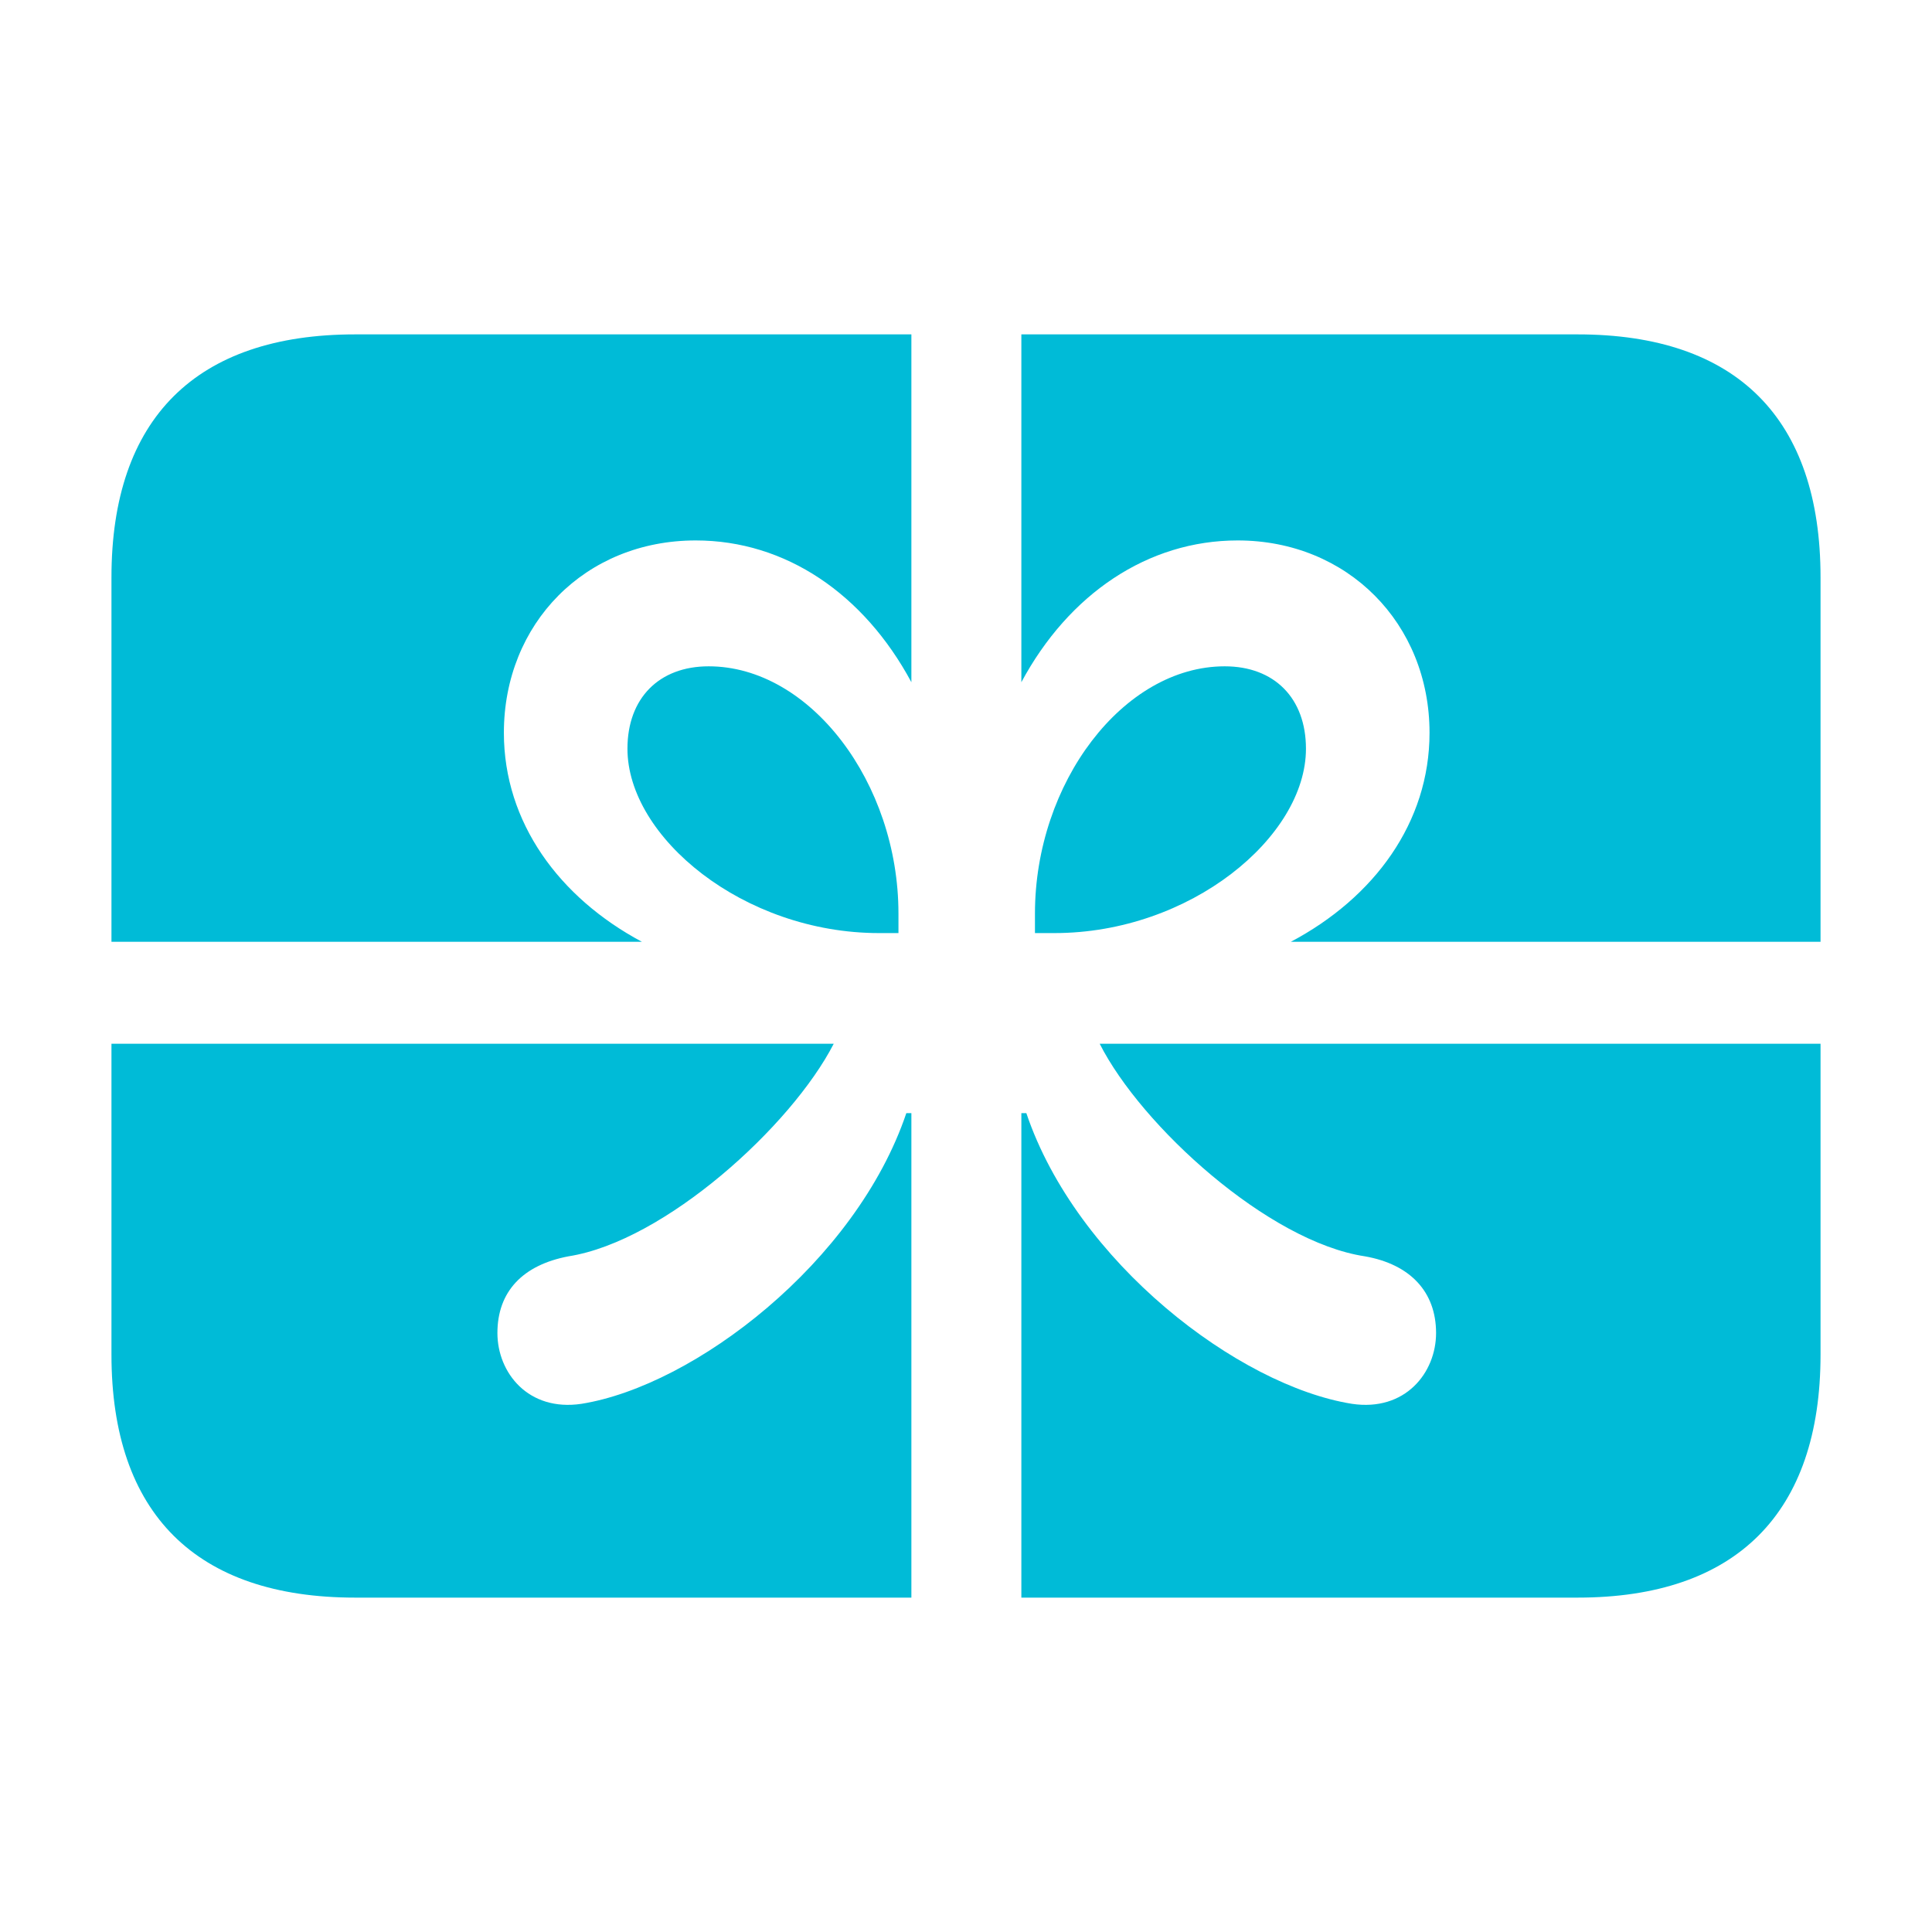 <svg width="26" height="26" viewBox="0 0 26 26" fill="none" xmlns="http://www.w3.org/2000/svg">
<path d="M13.745 9.181V4.5H21.231C23.368 4.5 24.5 5.629 24.5 7.77V12.674H17.372C18.494 12.08 19.238 11.068 19.238 9.862C19.238 8.392 18.136 7.273 16.656 7.273C15.447 7.273 14.383 7.993 13.745 9.181ZM1.5 12.674V7.77C1.5 5.629 2.641 4.5 4.779 4.5H12.265V9.181C11.627 7.993 10.572 7.273 9.363 7.273C7.874 7.273 6.781 8.392 6.781 9.862C6.781 11.068 7.526 12.08 8.638 12.674H1.5ZM11.83 12.557C10.002 12.557 8.444 11.263 8.444 10.076C8.444 9.395 8.87 8.967 9.537 8.967C10.901 8.967 12.091 10.533 12.091 12.294V12.557H11.83ZM14.19 12.557H13.928V12.294C13.928 10.533 15.118 8.967 16.482 8.967C17.149 8.967 17.575 9.395 17.575 10.076C17.575 11.263 16.018 12.557 14.19 12.557ZM24.5 18.23C24.5 20.361 23.368 21.5 21.231 21.5H13.745V14.98H13.812C14.489 16.985 16.666 18.649 18.194 18.892C18.91 18.999 19.326 18.474 19.326 17.939C19.326 17.384 18.977 17.014 18.368 16.907C17.072 16.712 15.36 15.155 14.799 14.046H24.5V18.23ZM4.779 21.5C2.641 21.5 1.5 20.371 1.5 18.23V14.046H11.22C10.65 15.155 8.947 16.703 7.651 16.907C7.032 17.024 6.694 17.384 6.694 17.939C6.694 18.474 7.11 18.999 7.825 18.892C9.344 18.649 11.52 16.985 12.197 14.98H12.265V21.5H4.779Z" fill="#00BBD7"/>
</svg>
